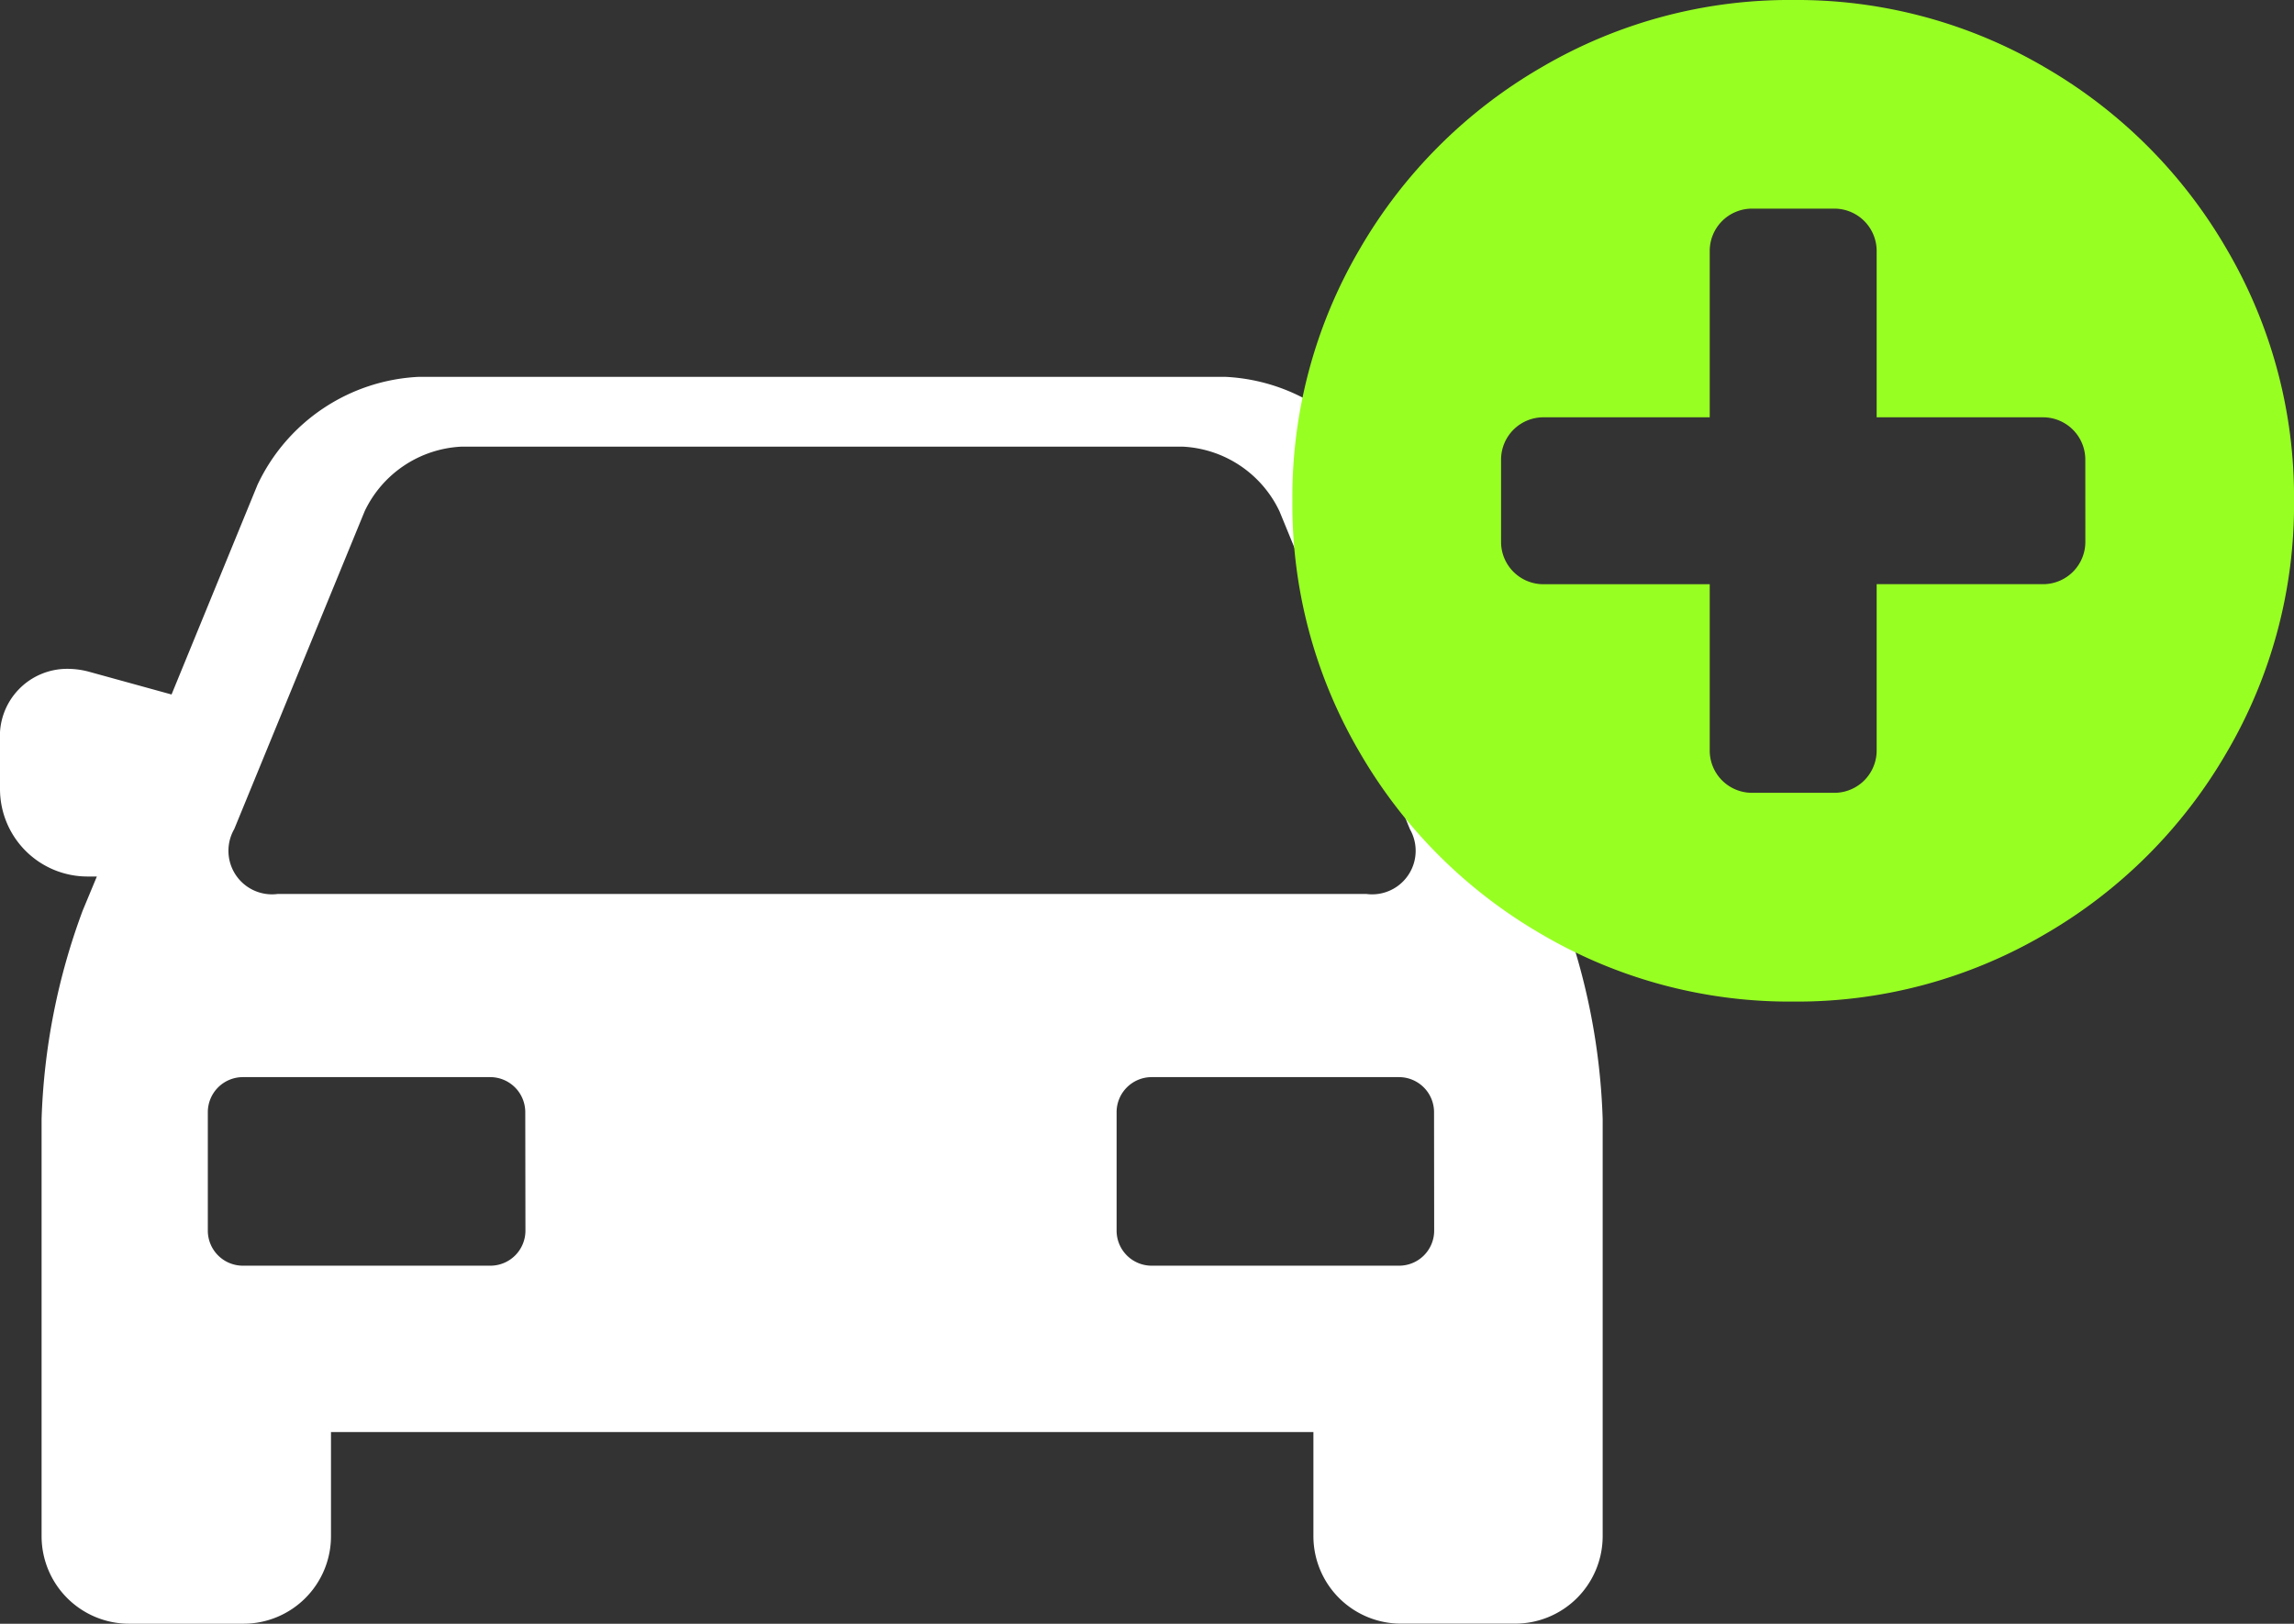 <svg xmlns="http://www.w3.org/2000/svg" viewBox="6760.899 1978.257 52.674 37.287">
  <rect x="6760.899" y="1978.257" width="52.674" height="37.287" fill="#333333" stroke="none"/>
  <defs>
    <style>
      .cls-1 {
        fill: #fff;
      }

      .cls-2 {
        fill: #98ff23;
      }
    </style>
  </defs>
  <g id="Group_353" data-name="Group 353" transform="translate(6760.899 1978.257)">
    <path id="front-car" class="cls-1" d="M36.226,35.183a1.885,1.885,0,0,0-.5.07l-1.907.525-1.98-4.823a4.32,4.32,0,0,0-3.7-2.478H9.613a4.32,4.32,0,0,0-3.7,2.478L3.939,35.771l-1.883-.519a1.891,1.891,0,0,0-.5-.07A1.545,1.545,0,0,0,0,36.819v1.124a2.01,2.01,0,0,0,2.008,2.008h.216L1.9,40.73a15.066,15.066,0,0,0-.945,4.791V55.1A2.01,2.01,0,0,0,2.967,57.11H5.589A2.01,2.01,0,0,0,7.6,55.1V52.709H30.158V55.1a2.01,2.01,0,0,0,2.008,2.008h2.622A2.01,2.01,0,0,0,36.8,55.1V45.521a15.063,15.063,0,0,0-.945-4.791l-.319-.778h.242a2.01,2.01,0,0,0,2.008-2.008V36.819A1.545,1.545,0,0,0,36.226,35.183ZM5.379,38.861l2.995-7.3A2.6,2.6,0,0,1,10.59,30.08H27.164a2.6,2.6,0,0,1,2.216,1.486l2.995,7.3a1,1,0,0,1-1,1.486h-25A1,1,0,0,1,5.379,38.861Zm6.686,9.227a.805.805,0,0,1-.8.8H5.572a.805.805,0,0,1-.8-.8v-2.73a.805.805,0,0,1,.8-.8h5.689a.805.805,0,0,1,.8.8Zm20.866,0a.805.805,0,0,1-.8.8H26.439a.805.805,0,0,1-.8-.8v-2.73a.805.805,0,0,1,.8-.8h5.689a.805.805,0,0,1,.8.8Z" transform="translate(0 -19.823)"/>
    <g id="plus-sign-in-a-black-circle" transform="translate(29.675 0)">
      <path id="Path_119" data-name="Path 119" class="cls-2" d="M21.457,5.727a11.451,11.451,0,0,0-4.185-4.185A11.248,11.248,0,0,0,11.5,0,11.248,11.248,0,0,0,5.727,1.542,11.448,11.448,0,0,0,1.542,5.727,11.248,11.248,0,0,0,0,11.5a11.251,11.251,0,0,0,1.542,5.772,11.451,11.451,0,0,0,4.185,4.185A11.249,11.249,0,0,0,11.5,23a11.249,11.249,0,0,0,5.772-1.542,11.448,11.448,0,0,0,4.185-4.185A11.25,11.25,0,0,0,23,11.5,11.251,11.251,0,0,0,21.457,5.727Zm-3.249,6.73a.972.972,0,0,1-.958.958H13.416v3.833a.972.972,0,0,1-.958.958H10.541a.971.971,0,0,1-.958-.958V13.416H5.75a.972.972,0,0,1-.958-.958V10.541a.972.972,0,0,1,.958-.958H9.583V5.749a.972.972,0,0,1,.958-.958h1.917a.972.972,0,0,1,.958.958V9.583h3.833a.972.972,0,0,1,.958.958Z" transform="translate(0 0)"/>
    </g>
  </g>
</svg>

